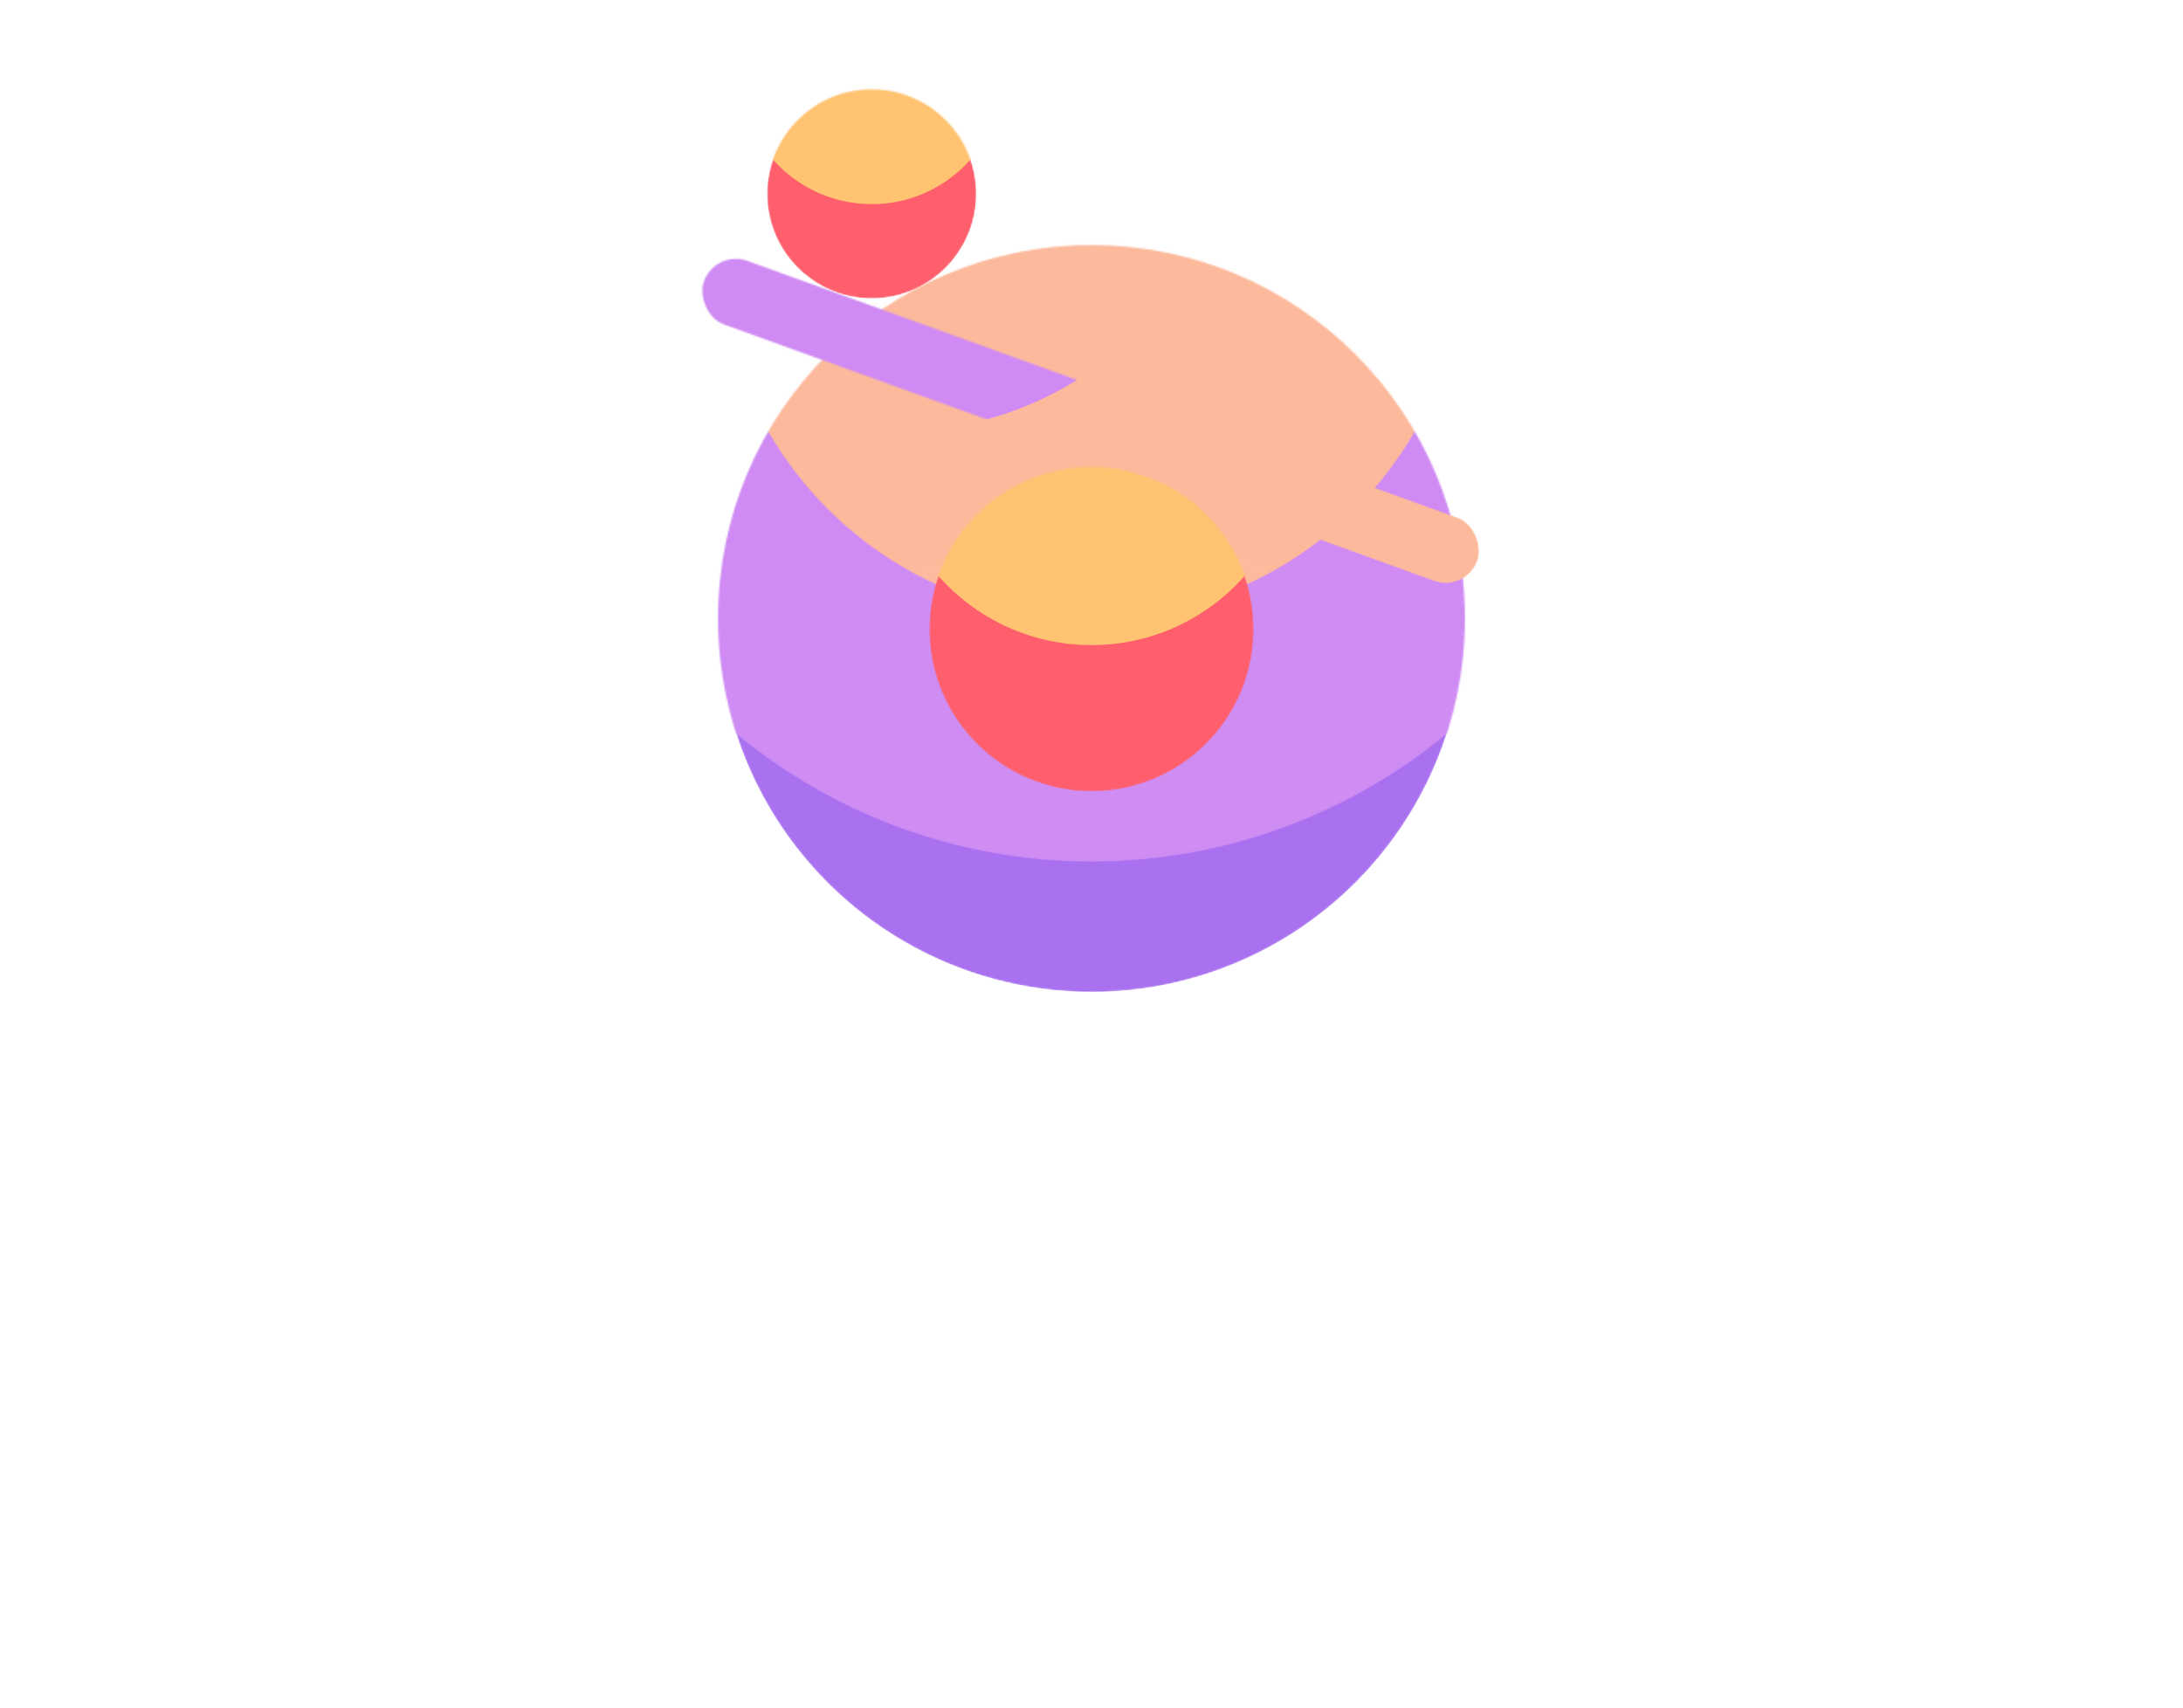 <svg xmlns="http://www.w3.org/2000/svg" width="1356" height="1061" fill="none" viewBox="0 0 1356 1061"><mask id="mask0_520_156" style="mask-type:alpha" width="464" height="465" x="446" y="152" maskUnits="userSpaceOnUse"><circle cx="678" cy="384.193" r="231.965" fill="#A870EF" transform="rotate(-90 678 384.193)"/></mask><g mask="url(#mask0_520_156)"><circle cx="678" cy="384.193" r="231.965" fill="#A870EF" transform="rotate(-90 678 384.193)"/><mask id="mask1_520_156" style="mask-type:alpha" width="694" height="694" x="331" y="-158" maskUnits="userSpaceOnUse"><circle cx="678.001" cy="188.681" r="346.622" fill="#D9D9D9"/></mask><g mask="url(#mask1_520_156)"><g filter="url(#filter0_f_520_156)"><circle cx="678.001" cy="188.681" r="346.622" fill="#CF8BF3"/></g></g><mask id="mask2_520_156" style="mask-type:alpha" width="464" height="465" x="446" y="-80" maskUnits="userSpaceOnUse"><circle cx="678" cy="152.229" r="231.965" fill="#D9D9D9"/></mask><g mask="url(#mask2_520_156)"><g filter="url(#filter1_f_520_156)"><circle cx="678" cy="152.229" r="231.965" fill="#FDB99B"/></g></g></g><g filter="url(#filter2_b_520_156)"><circle cx="678" cy="649.297" r="318.123" fill="#fff" fill-opacity=".01"/></g><g filter="url(#filter3_ii_520_156)"><mask id="mask3_520_156" style="mask-type:alpha" width="202" height="202" x="577" y="290" maskUnits="userSpaceOnUse"><circle cx="678" cy="390.821" r="100.739" fill="#FF5F6D" transform="rotate(-90 678 390.821)"/></mask><g mask="url(#mask3_520_156)"><circle cx="678" cy="390.821" r="100.739" fill="#FF5F6D" transform="rotate(-90 678 390.821)"/><g filter="url(#filter4_f_520_156)"><circle cx="677.998" cy="273.892" r="126.823" fill="#FFC371" transform="rotate(-90 677.998 273.892)"/></g></g></g><g filter="url(#filter5_ii_520_156)"><mask id="mask4_520_156" style="mask-type:alpha" width="131" height="131" x="476" y="55" maskUnits="userSpaceOnUse"><circle cx="541.472" cy="120.417" r="64.95" fill="#FF5F6D" transform="rotate(-90 541.472 120.417)"/></mask><g mask="url(#mask4_520_156)"><circle cx="541.472" cy="120.417" r="64.95" fill="#FF5F6D" transform="rotate(-90 541.472 120.417)"/><g filter="url(#filter6_f_520_156)"><circle cx="541.472" cy="45.028" r="81.768" fill="#FFC371" transform="rotate(-90 541.472 45.028)"/></g></g></g><g filter="url(#filter7_ii_520_156)"><mask id="mask5_520_156" style="mask-type:alpha" width="484" height="203" x="436" y="160" maskUnits="userSpaceOnUse"><rect width="510.877" height="42.1" x="444.436" y="154.88" fill="#A870EF" rx="21.05" transform="rotate(19.869 444.436 154.88)"/></mask><g mask="url(#mask5_520_156)"><rect width="510.877" height="42.1" x="444.436" y="154.88" fill="#FDB99B" rx="21.05" transform="rotate(19.869 444.436 154.88)"/><g filter="url(#filter8_f_520_156)"><ellipse cx="555.844" cy="53.149" fill="#CF8BF3" rx="215.089" ry="215.089"/></g></g></g><defs><filter id="filter0_f_520_156" width="1016.67" height="1016.67" x="169.666" y="-319.654" color-interpolation-filters="sRGB" filterUnits="userSpaceOnUse"><feFlood flood-opacity="0" result="BackgroundImageFix"/><feBlend in="SourceGraphic" in2="BackgroundImageFix" mode="normal" result="shape"/><feGaussianBlur result="effect1_foregroundBlur_520_156" stdDeviation="80.856"/></filter><filter id="filter1_f_520_156" width="860.643" height="860.643" x="247.679" y="-278.092" color-interpolation-filters="sRGB" filterUnits="userSpaceOnUse"><feFlood flood-opacity="0" result="BackgroundImageFix"/><feBlend in="SourceGraphic" in2="BackgroundImageFix" mode="normal" result="shape"/><feGaussianBlur result="effect1_foregroundBlur_520_156" stdDeviation="99.178"/></filter><filter id="filter2_b_520_156" width="1166.45" height="1166.45" x="94.774" y="66.071" color-interpolation-filters="sRGB" filterUnits="userSpaceOnUse"><feFlood flood-opacity="0" result="BackgroundImageFix"/><feGaussianBlur in="BackgroundImageFix" stdDeviation="132.551"/><feComposite in2="SourceAlpha" operator="in" result="effect1_backgroundBlur_520_156"/><feBlend in="SourceGraphic" in2="effect1_backgroundBlur_520_156" mode="normal" result="shape"/></filter><filter id="filter3_ii_520_156" width="201.478" height="201.478" x="577.261" y="290.082" color-interpolation-filters="sRGB" filterUnits="userSpaceOnUse"><feFlood flood-opacity="0" result="BackgroundImageFix"/><feBlend in="SourceGraphic" in2="BackgroundImageFix" mode="normal" result="shape"/><feColorMatrix in="SourceAlpha" result="hardAlpha" type="matrix" values="0 0 0 0 0 0 0 0 0 0 0 0 0 0 0 0 0 0 127 0"/><feMorphology in="SourceAlpha" operator="erode" radius="17.989" result="effect1_innerShadow_520_156"/><feOffset/><feGaussianBlur stdDeviation="44.973"/><feComposite in2="hardAlpha" k2="-1" k3="1" operator="arithmetic"/><feColorMatrix type="matrix" values="0 0 0 0 1 0 0 0 0 1 0 0 0 0 1 0 0 0 1 0"/><feBlend in2="shape" mode="normal" result="effect1_innerShadow_520_156"/><feColorMatrix in="SourceAlpha" result="hardAlpha" type="matrix" values="0 0 0 0 0 0 0 0 0 0 0 0 0 0 0 0 0 0 127 0"/><feMorphology in="SourceAlpha" operator="erode" radius="17.989" result="effect2_innerShadow_520_156"/><feOffset/><feGaussianBlur stdDeviation="16.19"/><feComposite in2="hardAlpha" k2="-1" k3="1" operator="arithmetic"/><feColorMatrix type="matrix" values="0 0 0 0 1 0 0 0 0 1 0 0 0 0 1 0 0 0 0.8 0"/><feBlend in2="effect1_innerShadow_520_156" mode="normal" result="effect2_innerShadow_520_156"/></filter><filter id="filter4_f_520_156" width="475.587" height="475.587" x="440.205" y="36.099" color-interpolation-filters="sRGB" filterUnits="userSpaceOnUse"><feFlood flood-opacity="0" result="BackgroundImageFix"/><feBlend in="SourceGraphic" in2="BackgroundImageFix" mode="normal" result="shape"/><feGaussianBlur result="effect1_foregroundBlur_520_156" stdDeviation="55.485"/></filter><filter id="filter5_ii_520_156" width="129.9" height="129.9" x="476.521" y="55.466" color-interpolation-filters="sRGB" filterUnits="userSpaceOnUse"><feFlood flood-opacity="0" result="BackgroundImageFix"/><feBlend in="SourceGraphic" in2="BackgroundImageFix" mode="normal" result="shape"/><feColorMatrix in="SourceAlpha" result="hardAlpha" type="matrix" values="0 0 0 0 0 0 0 0 0 0 0 0 0 0 0 0 0 0 127 0"/><feMorphology in="SourceAlpha" operator="erode" radius="11.598" result="effect1_innerShadow_520_156"/><feOffset/><feGaussianBlur stdDeviation="46.393"/><feComposite in2="hardAlpha" k2="-1" k3="1" operator="arithmetic"/><feColorMatrix type="matrix" values="0 0 0 0 1 0 0 0 0 1 0 0 0 0 1 0 0 0 1 0"/><feBlend in2="shape" mode="normal" result="effect1_innerShadow_520_156"/><feColorMatrix in="SourceAlpha" result="hardAlpha" type="matrix" values="0 0 0 0 0 0 0 0 0 0 0 0 0 0 0 0 0 0 127 0"/><feMorphology in="SourceAlpha" operator="erode" radius="11.598" result="effect2_innerShadow_520_156"/><feOffset/><feGaussianBlur stdDeviation="10.438"/><feComposite in2="hardAlpha" k2="-1" k3="1" operator="arithmetic"/><feColorMatrix type="matrix" values="0 0 0 0 1 0 0 0 0 1 0 0 0 0 1 0 0 0 0.8 0"/><feBlend in2="effect1_innerShadow_520_156" mode="normal" result="effect2_innerShadow_520_156"/></filter><filter id="filter6_f_520_156" width="306.628" height="306.628" x="388.157" y="-108.286" color-interpolation-filters="sRGB" filterUnits="userSpaceOnUse"><feFlood flood-opacity="0" result="BackgroundImageFix"/><feBlend in="SourceGraphic" in2="BackgroundImageFix" mode="normal" result="shape"/><feGaussianBlur result="effect1_foregroundBlur_520_156" stdDeviation="35.773"/></filter><filter id="filter7_ii_520_156" width="494.774" height="213.228" x="430.129" y="154.88" color-interpolation-filters="sRGB" filterUnits="userSpaceOnUse"><feFlood flood-opacity="0" result="BackgroundImageFix"/><feBlend in="SourceGraphic" in2="BackgroundImageFix" mode="normal" result="shape"/><feColorMatrix in="SourceAlpha" result="hardAlpha" type="matrix" values="0 0 0 0 0 0 0 0 0 0 0 0 0 0 0 0 0 0 127 0"/><feOffset/><feGaussianBlur stdDeviation="29.824"/><feComposite in2="hardAlpha" k2="-1" k3="1" operator="arithmetic"/><feColorMatrix type="matrix" values="0 0 0 0 1 0 0 0 0 1 0 0 0 0 1 0 0 0 1 0"/><feBlend in2="shape" mode="normal" result="effect1_innerShadow_520_156"/><feColorMatrix in="SourceAlpha" result="hardAlpha" type="matrix" values="0 0 0 0 0 0 0 0 0 0 0 0 0 0 0 0 0 0 127 0"/><feOffset/><feGaussianBlur stdDeviation="11.267"/><feComposite in2="hardAlpha" k2="-1" k3="1" operator="arithmetic"/><feColorMatrix type="matrix" values="0 0 0 0 1 0 0 0 0 1 0 0 0 0 1 0 0 0 1 0"/><feBlend in2="effect1_innerShadow_520_156" mode="normal" result="effect2_innerShadow_520_156"/></filter><filter id="filter8_f_520_156" width="716.696" height="716.695" x="197.496" y="-305.199" color-interpolation-filters="sRGB" filterUnits="userSpaceOnUse"><feFlood flood-opacity="0" result="BackgroundImageFix"/><feBlend in="SourceGraphic" in2="BackgroundImageFix" mode="normal" result="shape"/><feGaussianBlur result="effect1_foregroundBlur_520_156" stdDeviation="71.629"/></filter></defs></svg>